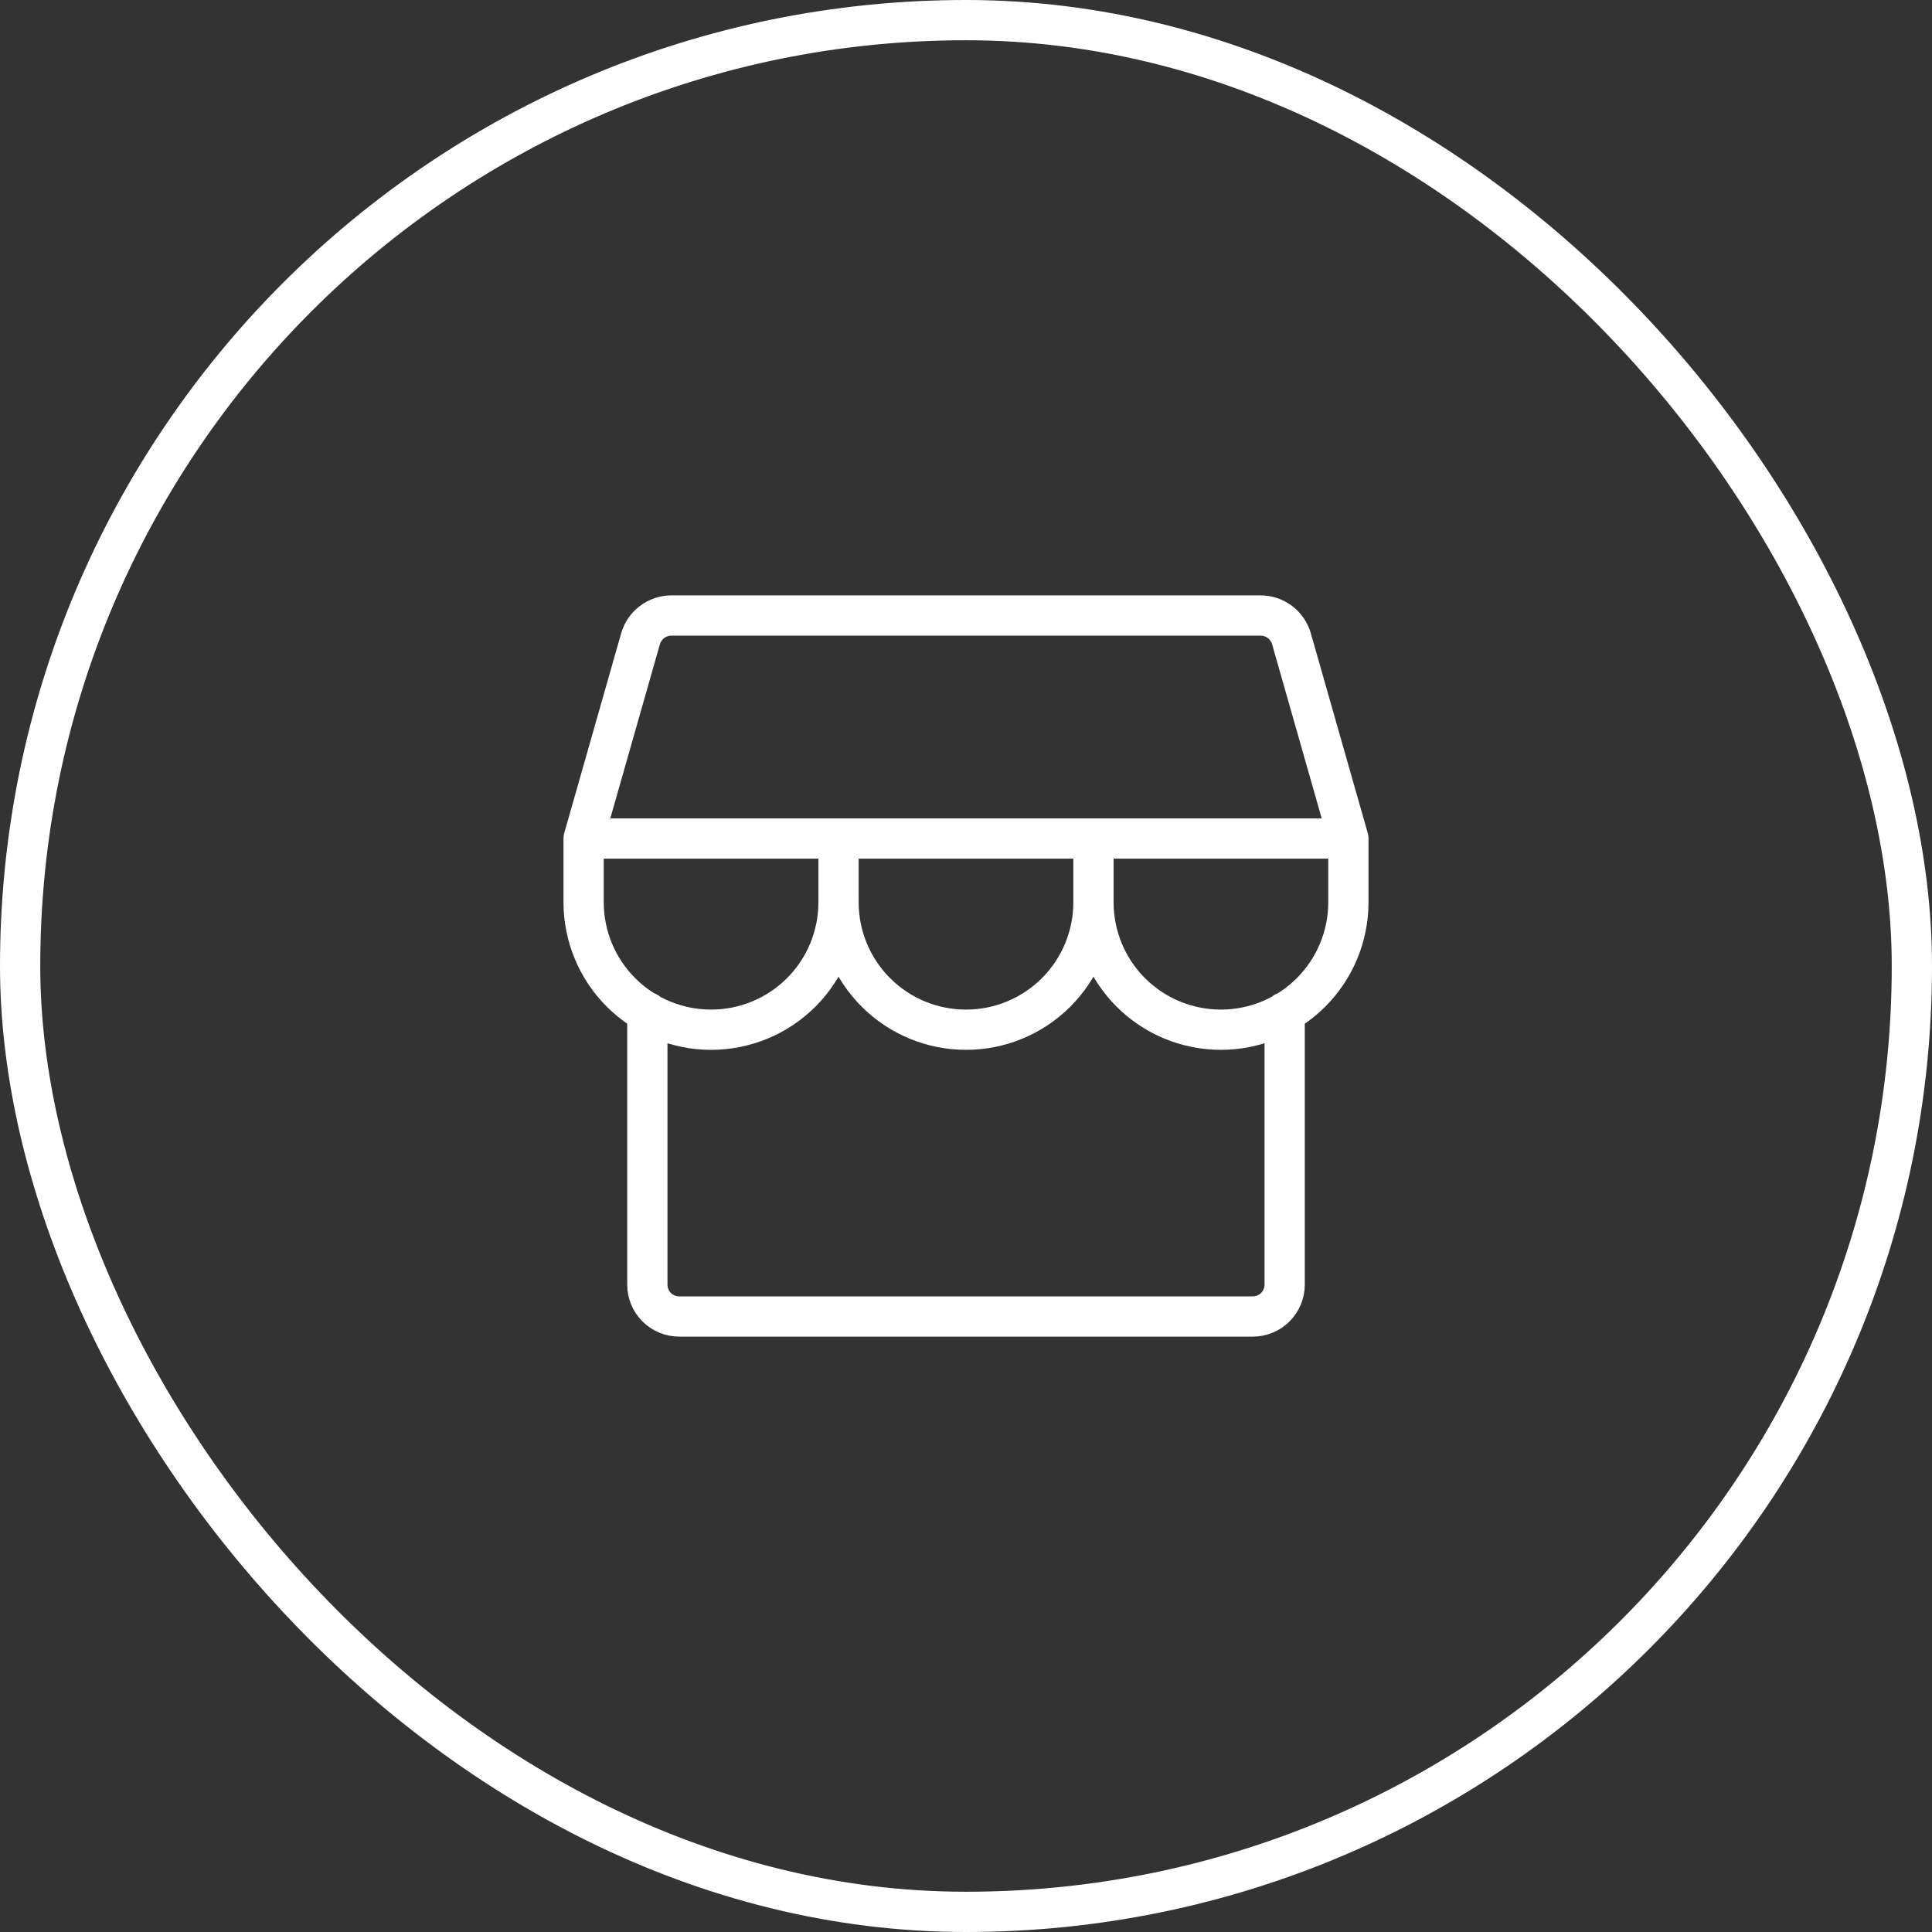 <svg width="48" height="48" viewBox="0 0 48 48" fill="none" xmlns="http://www.w3.org/2000/svg">
<rect x="0" y="0" width="48" height="48" fill="#333333" stroke="none"/>
<path d="M16.083 25.148V31.917C16.083 32.127 16.167 32.328 16.315 32.477C16.464 32.625 16.665 32.708 16.875 32.708H31.125C31.335 32.708 31.536 32.625 31.685 32.477C31.833 32.328 31.917 32.127 31.917 31.917V25.148M33.5 20.833L32.085 15.866C32.036 15.701 31.936 15.556 31.799 15.453C31.661 15.35 31.495 15.293 31.323 15.292H16.677C16.505 15.293 16.339 15.35 16.201 15.453C16.064 15.556 15.964 15.701 15.915 15.866L14.5 20.833M33.5 20.833H14.5M33.5 20.833V22.417C33.5 23.257 33.166 24.062 32.572 24.656C31.979 25.25 31.173 25.583 30.333 25.583C29.494 25.583 28.688 25.25 28.094 24.656C27.5 24.062 27.167 23.257 27.167 22.417M14.5 20.833V22.417C14.5 23.257 14.834 24.062 15.428 24.656C16.021 25.25 16.827 25.583 17.667 25.583C18.506 25.583 19.312 25.25 19.906 24.656C20.5 24.062 20.833 23.257 20.833 22.417M20.833 20.833V22.417M20.833 22.417C20.833 23.257 21.167 24.062 21.761 24.656C22.355 25.25 23.16 25.583 24 25.583C24.84 25.583 25.645 25.25 26.239 24.656C26.833 24.062 27.167 23.257 27.167 22.417M27.167 20.833V22.417" stroke="white" stroke-linecap="round" stroke-linejoin="round"/>
<rect x="0.5" y="0.5" width="47" height="47" rx="23.5" stroke="white"/>
</svg>
